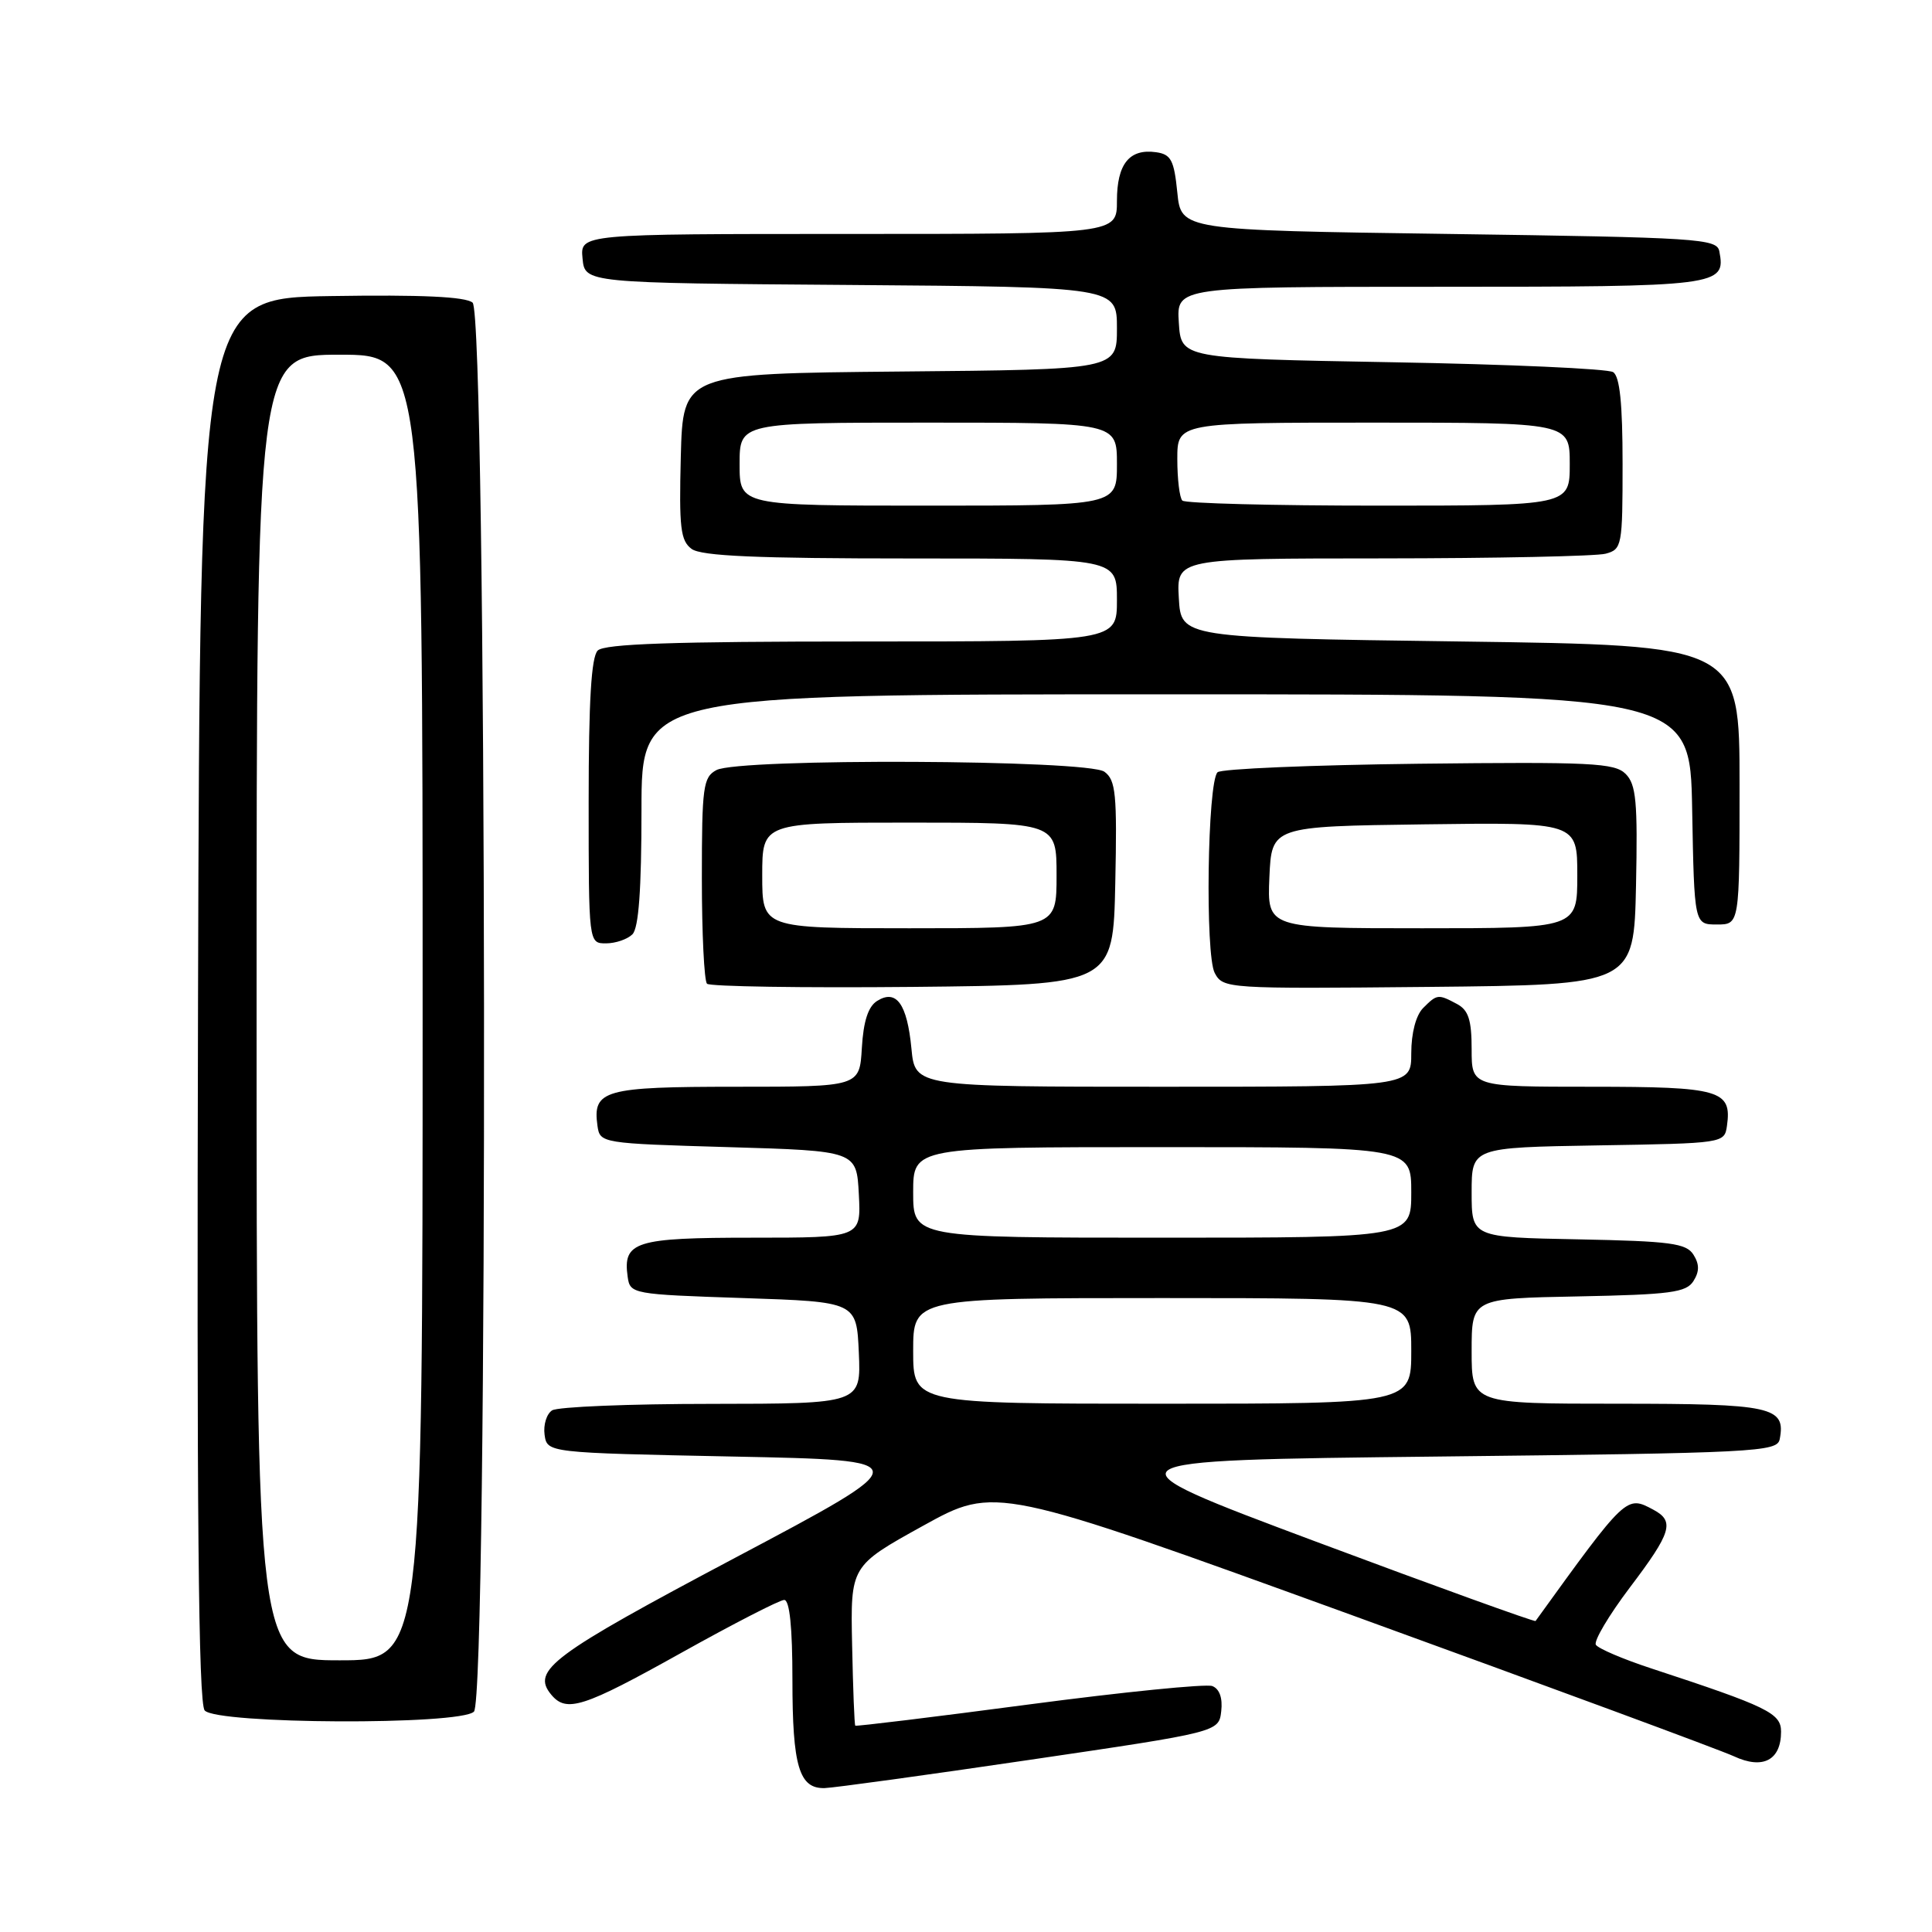 <?xml version="1.0" encoding="UTF-8" standalone="no"?>
<!DOCTYPE svg PUBLIC "-//W3C//DTD SVG 1.1//EN" "http://www.w3.org/Graphics/SVG/1.1/DTD/svg11.dtd" >
<svg xmlns="http://www.w3.org/2000/svg" xmlns:xlink="http://www.w3.org/1999/xlink" version="1.1" viewBox="0 0 256 256">
 <g >
 <path fill="currentColor"
d=" M 136.50 233.18 C 161.50 229.50 161.50 229.50 161.82 226.74 C 162.02 224.99 161.59 223.78 160.63 223.41 C 159.81 223.10 148.87 224.19 136.33 225.85 C 123.79 227.51 113.44 228.77 113.33 228.66 C 113.21 228.55 113.03 223.74 112.91 217.98 C 112.69 207.50 112.69 207.50 122.30 202.18 C 131.90 196.87 131.90 196.87 179.20 214.04 C 205.22 223.49 227.97 231.89 229.76 232.72 C 233.59 234.50 236.00 233.24 236.00 229.45 C 236.00 227.00 234.23 226.14 218.76 221.06 C 215.05 219.84 211.77 218.44 211.46 217.94 C 211.16 217.44 213.18 214.04 215.95 210.37 C 221.50 203.04 221.94 201.57 219.07 200.04 C 215.50 198.13 215.52 198.10 203.47 214.79 C 203.35 214.94 190.28 210.22 174.41 204.29 C 145.57 193.50 145.57 193.50 190.52 193.00 C 232.77 192.53 235.49 192.39 235.82 190.70 C 236.65 186.40 234.83 186.00 214.38 186.00 C 195.00 186.00 195.00 186.00 195.00 179.03 C 195.00 172.05 195.00 172.05 209.14 171.78 C 221.34 171.54 223.44 171.26 224.39 169.75 C 225.19 168.48 225.19 167.52 224.39 166.25 C 223.44 164.74 221.34 164.46 209.14 164.22 C 195.00 163.95 195.00 163.95 195.00 158.00 C 195.00 152.05 195.00 152.05 211.75 151.77 C 228.39 151.50 228.50 151.48 228.83 149.19 C 229.50 144.45 227.96 144.00 210.88 144.00 C 195.00 144.00 195.00 144.00 195.00 139.04 C 195.00 135.15 194.58 133.85 193.07 133.04 C 190.56 131.70 190.43 131.71 188.57 133.57 C 187.62 134.53 187.00 136.88 187.00 139.57 C 187.00 144.00 187.00 144.00 154.13 144.00 C 121.25 144.00 121.25 144.00 120.77 138.94 C 120.20 133.01 118.77 131.03 116.22 132.63 C 115.04 133.37 114.41 135.31 114.20 138.85 C 113.90 144.00 113.90 144.00 97.57 144.00 C 80.01 144.00 78.50 144.43 79.17 149.19 C 79.50 151.48 79.68 151.51 96.50 152.00 C 113.50 152.50 113.50 152.50 113.80 158.25 C 114.10 164.00 114.10 164.00 99.67 164.00 C 84.14 164.00 82.51 164.51 83.17 169.19 C 83.49 171.46 83.77 171.51 98.50 172.00 C 113.50 172.50 113.50 172.50 113.80 179.25 C 114.09 186.00 114.09 186.00 94.30 186.02 C 83.41 186.02 73.90 186.41 73.16 186.88 C 72.43 187.34 71.98 188.80 72.16 190.11 C 72.50 192.50 72.50 192.50 97.14 193.00 C 121.78 193.50 121.78 193.50 97.40 206.42 C 73.07 219.32 70.37 221.33 73.04 224.55 C 75.06 226.98 77.27 226.27 90.29 219.00 C 97.19 215.15 103.32 212.00 103.91 212.00 C 104.63 212.00 105.00 215.63 105.00 222.57 C 105.00 234.06 105.89 237.04 109.29 236.93 C 110.50 236.89 122.75 235.21 136.50 233.18 Z  M 62.80 226.80 C 64.70 224.90 64.52 41.68 62.62 40.10 C 61.67 39.31 55.83 39.04 43.87 39.23 C 26.50 39.50 26.50 39.50 26.24 132.39 C 26.06 200.20 26.29 225.65 27.12 226.64 C 28.64 228.47 60.98 228.62 62.80 226.80 Z  M 147.78 117.01 C 148.03 105.20 147.85 103.36 146.34 102.26 C 144.14 100.65 97.89 100.45 94.93 102.04 C 93.17 102.98 93.00 104.24 93.00 116.37 C 93.00 123.68 93.31 129.97 93.68 130.35 C 94.06 130.72 106.32 130.91 120.93 130.77 C 147.50 130.50 147.50 130.50 147.78 117.01 Z  M 216.78 117.35 C 217.01 106.23 216.80 103.95 215.41 102.55 C 213.95 101.09 210.84 100.94 187.96 101.20 C 173.77 101.37 161.79 101.87 161.33 102.33 C 159.99 103.67 159.67 126.52 160.96 128.93 C 162.07 131.00 162.53 131.03 189.29 130.77 C 216.50 130.50 216.50 130.50 216.78 117.35 Z  M 83.80 123.80 C 84.63 122.97 85.00 117.87 85.00 107.30 C 85.00 92.00 85.00 92.00 154.47 92.00 C 223.95 92.00 223.95 92.00 224.22 107.25 C 224.50 122.50 224.50 122.50 227.50 122.50 C 230.50 122.50 230.50 122.50 230.50 104.00 C 230.50 85.50 230.50 85.50 193.50 85.00 C 156.50 84.50 156.50 84.50 156.20 79.25 C 155.90 74.00 155.90 74.00 183.20 73.99 C 198.21 73.98 211.51 73.70 212.75 73.37 C 214.92 72.79 215.00 72.34 215.00 61.44 C 215.00 53.48 214.63 49.88 213.75 49.31 C 213.06 48.86 199.90 48.27 184.50 48.00 C 156.50 47.50 156.50 47.50 156.20 42.75 C 155.89 38.00 155.89 38.00 190.82 38.00 C 227.91 38.00 228.70 37.90 227.82 33.30 C 227.50 31.62 225.13 31.47 191.99 31.00 C 156.50 30.50 156.50 30.50 156.00 25.50 C 155.57 21.22 155.17 20.45 153.19 20.17 C 149.65 19.67 148.00 21.72 148.00 26.62 C 148.00 31.00 148.00 31.00 112.44 31.00 C 76.87 31.00 76.87 31.00 77.19 34.25 C 77.50 37.50 77.50 37.50 112.75 37.76 C 148.00 38.03 148.00 38.03 148.00 43.50 C 148.00 48.97 148.00 48.97 119.25 49.23 C 90.50 49.50 90.50 49.50 90.21 60.49 C 89.97 69.95 90.17 71.65 91.65 72.74 C 92.95 73.68 100.27 74.00 120.69 74.00 C 148.00 74.00 148.00 74.00 148.00 79.50 C 148.00 85.00 148.00 85.00 114.20 85.00 C 89.24 85.00 80.09 85.31 79.20 86.20 C 78.35 87.05 78.00 92.91 78.00 106.20 C 78.00 125.00 78.00 125.00 80.30 125.00 C 81.56 125.00 83.14 124.46 83.80 123.80 Z  M 121.00 179.00 C 121.00 172.00 121.00 172.00 154.00 172.00 C 187.00 172.00 187.00 172.00 187.00 179.00 C 187.00 186.00 187.00 186.00 154.00 186.00 C 121.00 186.00 121.00 186.00 121.00 179.00 Z  M 121.00 158.00 C 121.00 152.00 121.00 152.00 154.00 152.00 C 187.00 152.00 187.00 152.00 187.00 158.00 C 187.00 164.00 187.00 164.00 154.00 164.00 C 121.00 164.00 121.00 164.00 121.00 158.00 Z  M 34.00 133.50 C 34.00 47.00 34.00 47.00 45.00 47.00 C 56.00 47.00 56.00 47.00 56.00 133.50 C 56.00 220.00 56.00 220.00 45.00 220.00 C 34.00 220.00 34.00 220.00 34.00 133.50 Z  M 101.00 116.00 C 101.00 109.00 101.00 109.00 120.50 109.00 C 140.00 109.00 140.00 109.00 140.00 116.00 C 140.00 123.00 140.00 123.00 120.50 123.00 C 101.00 123.00 101.00 123.00 101.00 116.00 Z  M 168.20 116.25 C 168.50 109.50 168.50 109.50 188.75 109.23 C 209.00 108.96 209.00 108.96 209.00 115.98 C 209.00 123.00 209.00 123.00 188.45 123.00 C 167.91 123.00 167.91 123.00 168.20 116.25 Z  M 98.00 61.50 C 98.00 56.00 98.00 56.00 123.00 56.00 C 148.00 56.00 148.00 56.00 148.00 61.50 C 148.00 67.00 148.00 67.00 123.00 67.00 C 98.00 67.00 98.00 67.00 98.00 61.50 Z  M 156.67 66.33 C 156.30 65.97 156.00 63.49 156.00 60.83 C 156.00 56.00 156.00 56.00 182.00 56.00 C 208.00 56.00 208.00 56.00 208.00 61.50 C 208.00 67.00 208.00 67.00 182.67 67.00 C 168.73 67.00 157.03 66.70 156.67 66.33 Z "/>
</g>
</svg>